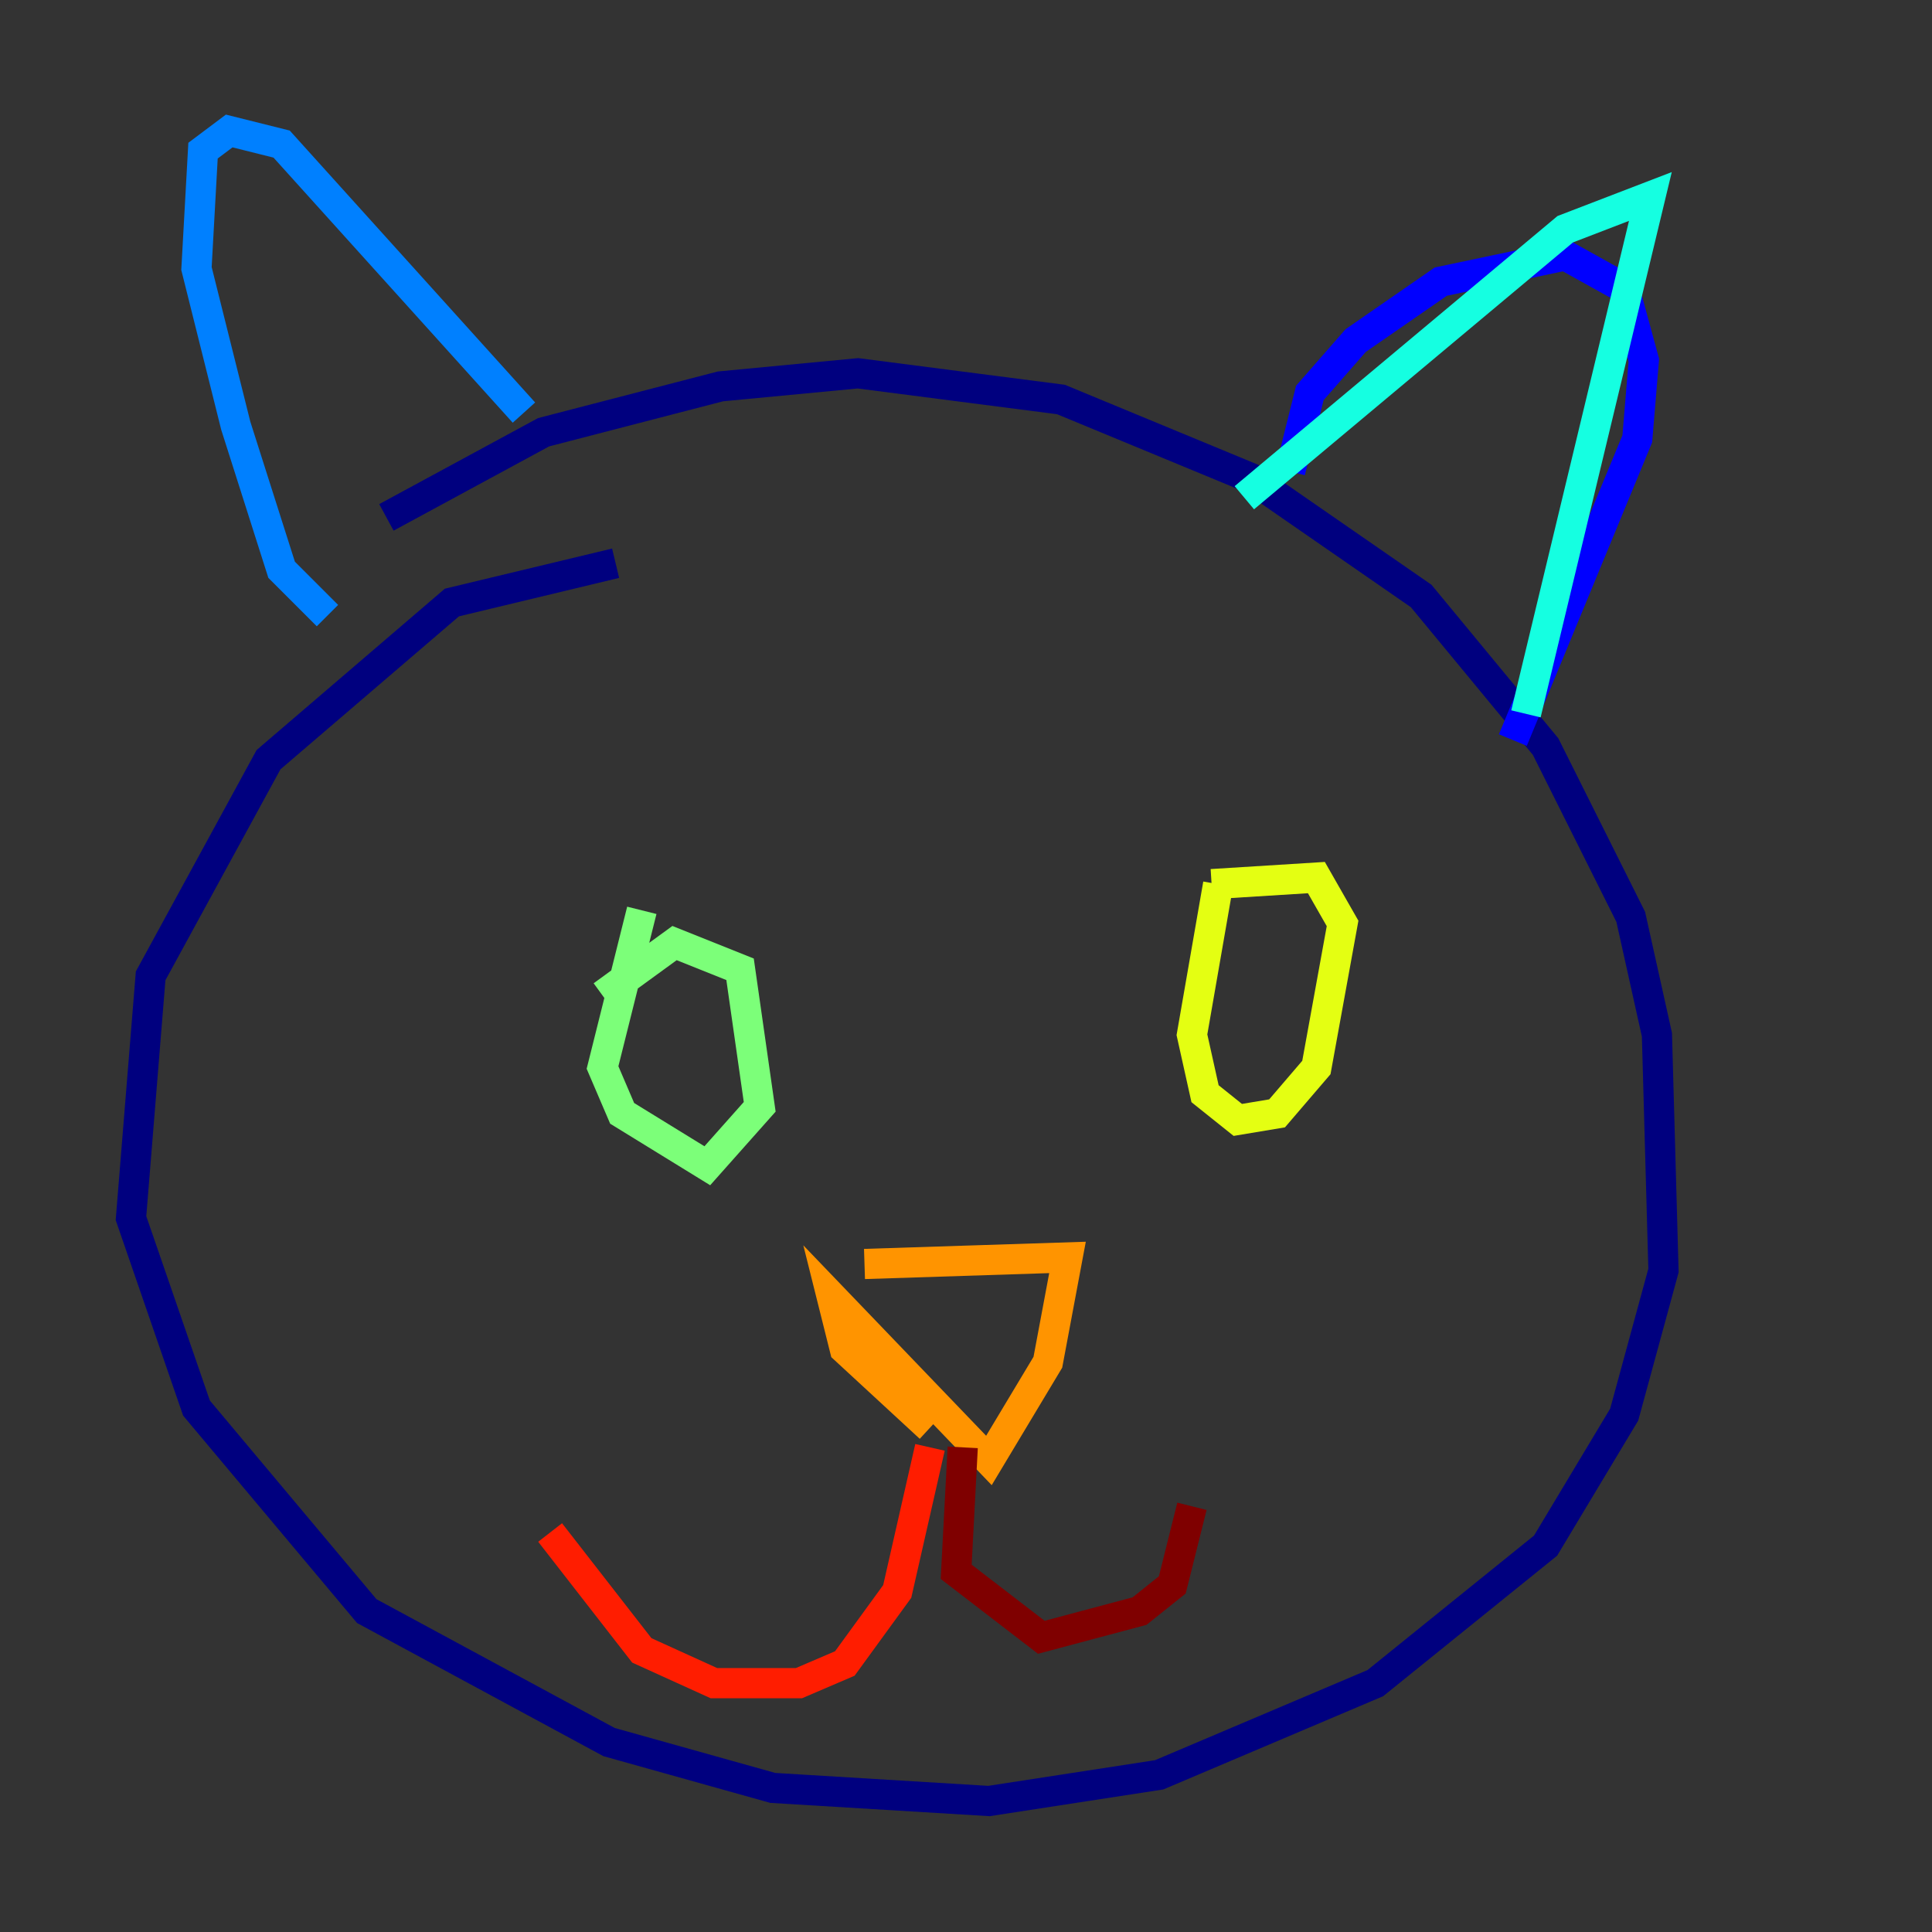 <?xml version="1.0" encoding="utf-8" ?>
<svg baseProfile="tiny" height="128" version="1.2" viewBox="0,0,128,128" width="128" xmlns="http://www.w3.org/2000/svg" xmlns:ev="http://www.w3.org/2001/xml-events" xmlns:xlink="http://www.w3.org/1999/xlink"><rect x="0" y="0" width="128" height="128" fill="#333333" stroke="none"/><defs /><polyline fill="none" points="40.786,37.315 29.939,39.919 17.79,50.332 9.98,64.651 8.678,80.705 13.017,93.288 24.298,106.739 40.352,115.417 51.2,118.454 65.519,119.322 76.8,117.586 91.119,111.512 102.4,102.4 107.607,93.722 110.21,84.176 109.776,68.556 108.041,60.746 102.4,49.464 94.156,39.485 82.875,31.675 70.291,26.468 56.841,24.732 47.729,25.6 36.014,28.637 25.6,34.278" stroke="#00007f" stroke-width="2" /><polyline fill="none" points="85.478,31.241 86.78,26.034 89.817,22.563 95.458,18.658 103.702,16.922 107.607,19.091 108.909,23.864 108.475,29.071 100.231,49.031" stroke="#0000ff" stroke-width="2" /><polyline fill="none" points="34.712,27.336 18.658,9.546 15.186,8.678 13.451,9.98 13.017,17.79 15.62,28.203 18.658,37.749 21.695,40.786" stroke="#0080ff" stroke-width="2" /><polyline fill="none" points="82.441,32.976 103.702,15.186 109.342,13.017 101.098,47.295" stroke="#15ffe1" stroke-width="2" /><polyline fill="none" points="42.522,60.312 39.919,70.725 41.22,73.763 46.861,77.234 50.332,73.329 49.031,64.217 44.691,62.481 39.919,65.953" stroke="#7cff79" stroke-width="2" /><polyline fill="none" points="80.705,58.576 78.969,68.556 79.837,72.461 82.007,74.197 84.61,73.763 87.214,70.725 88.949,61.18 87.214,58.142 80.271,58.576" stroke="#e4ff12" stroke-width="2" /><polyline fill="none" points="57.275,83.742 70.725,83.308 69.424,90.251 65.519,96.759 55.105,85.912 55.973,89.383 61.614,94.59" stroke="#ff9400" stroke-width="2" /><polyline fill="none" points="61.614,95.891 59.444,105.437 55.973,110.21 52.936,111.512 47.295,111.512 42.522,109.342 36.447,101.532" stroke="#ff1d00" stroke-width="2" /><polyline fill="none" points="63.783,95.891 63.349,104.136 68.99,108.475 75.498,106.739 77.668,105.003 78.969,99.797" stroke="#7f0000" stroke-width="2" /></svg>